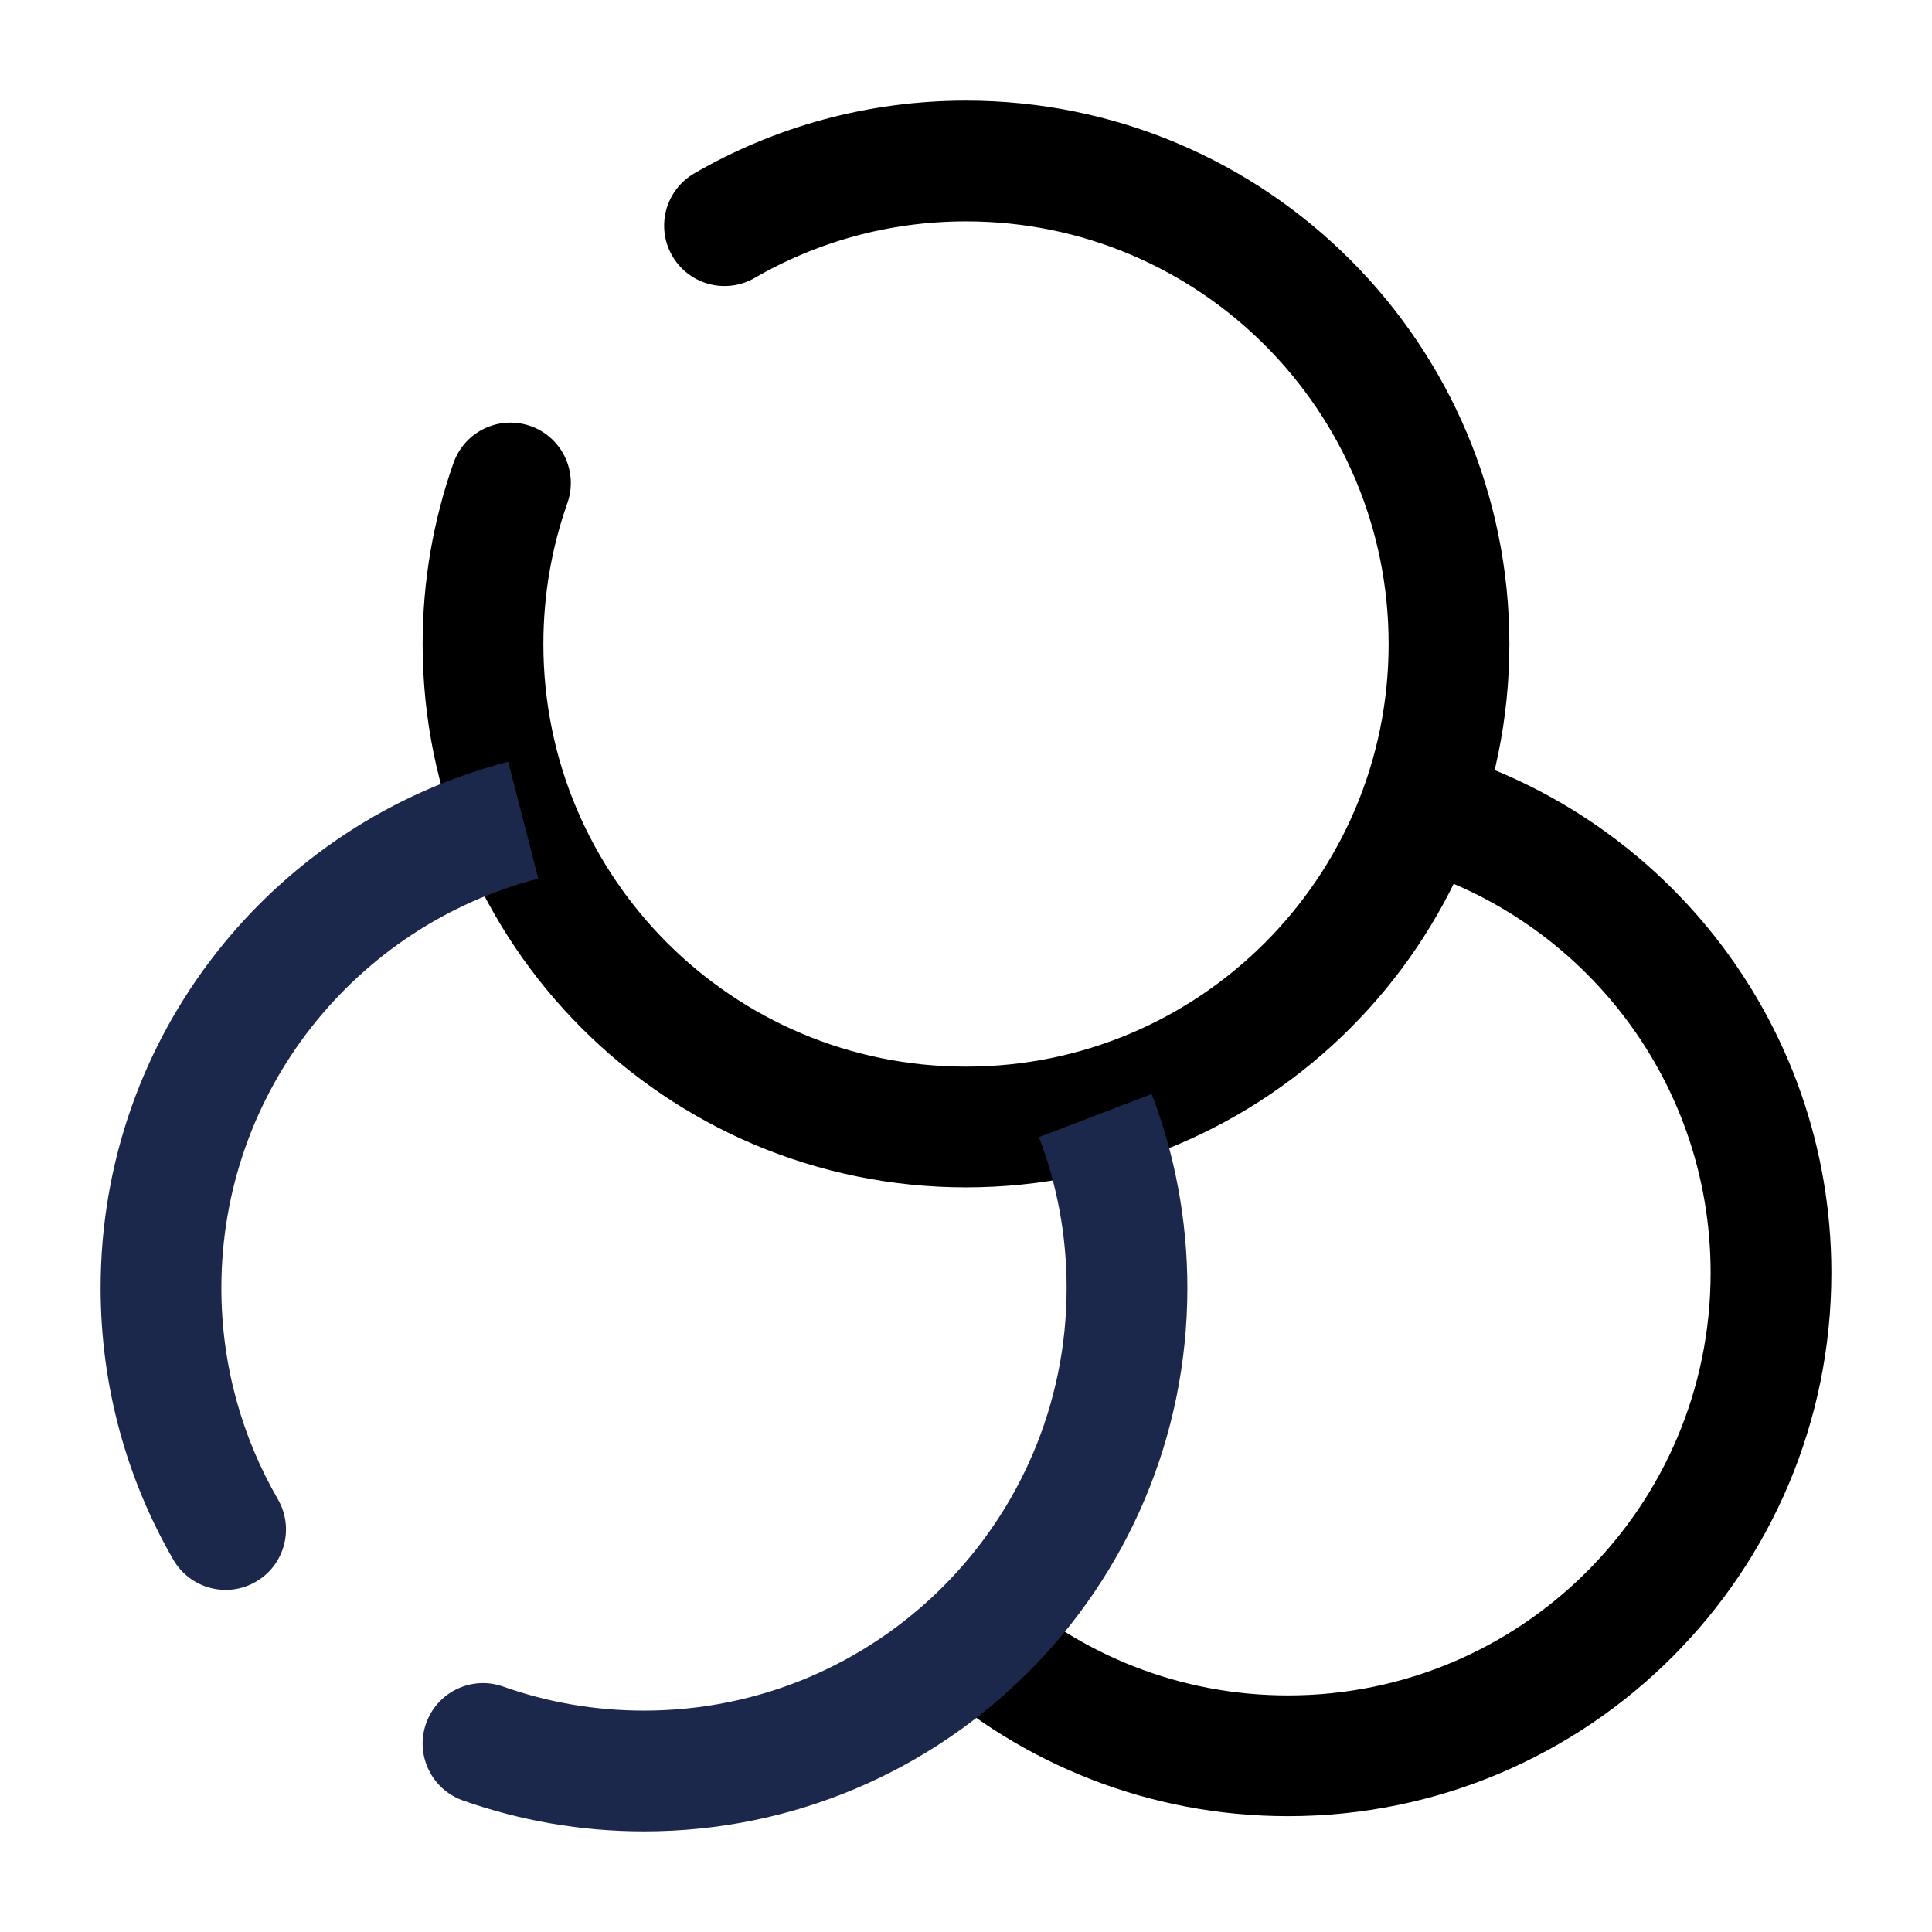 <svg width="24" height="24" viewBox="0 0 24 24" fill="none" xmlns="http://www.w3.org/2000/svg"><g id="Broken / Design, Tools / Filters"><path id="Vector" d="M12 20.283C13.062 21.233 14.463 21.811 16 21.811C19.314 21.811 22 19.125 22 15.811C22 13.015 20.088 10.666 17.5 10" stroke="currentColor" stroke-width="1.5"/><path id="Vector_2" d="M9 2.803C9.883 2.292 10.907 2 12 2C15.314 2 18 4.686 18 8C18 11.314 15.314 14 12 14C8.686 14 6 11.314 6 8C6 7.299 6.12 6.626 6.341 6" stroke="currentColor" stroke-width="1.5" stroke-linecap="round"/><path id="Vector_3" d="M8 22V21.25V22ZM2 16H1.25H2ZM2.153 19.375C2.361 19.734 2.82 19.857 3.178 19.649C3.537 19.442 3.659 18.983 3.452 18.624L2.153 19.375ZM6.25 20.951C5.859 20.813 5.431 21.018 5.293 21.409C5.155 21.799 5.36 22.228 5.75 22.366L6.25 20.951ZM13.25 16C13.25 18.899 10.899 21.25 8 21.25V22.75C11.728 22.75 14.75 19.728 14.75 16H13.25ZM2.75 16C2.75 13.555 4.422 11.498 6.687 10.915L6.313 9.463C3.402 10.212 1.25 12.854 1.25 16H2.75ZM12.906 14.126C13.128 14.707 13.25 15.338 13.25 16H14.75C14.75 15.152 14.593 14.339 14.307 13.59L12.906 14.126ZM3.452 18.624C3.006 17.853 2.75 16.957 2.75 16H1.25C1.25 17.228 1.579 18.382 2.153 19.375L3.452 18.624ZM8 21.25C7.385 21.25 6.796 21.145 6.25 20.951L5.75 22.366C6.455 22.615 7.212 22.75 8 22.75V21.25Z" fill="#1C274C"/></g></svg>